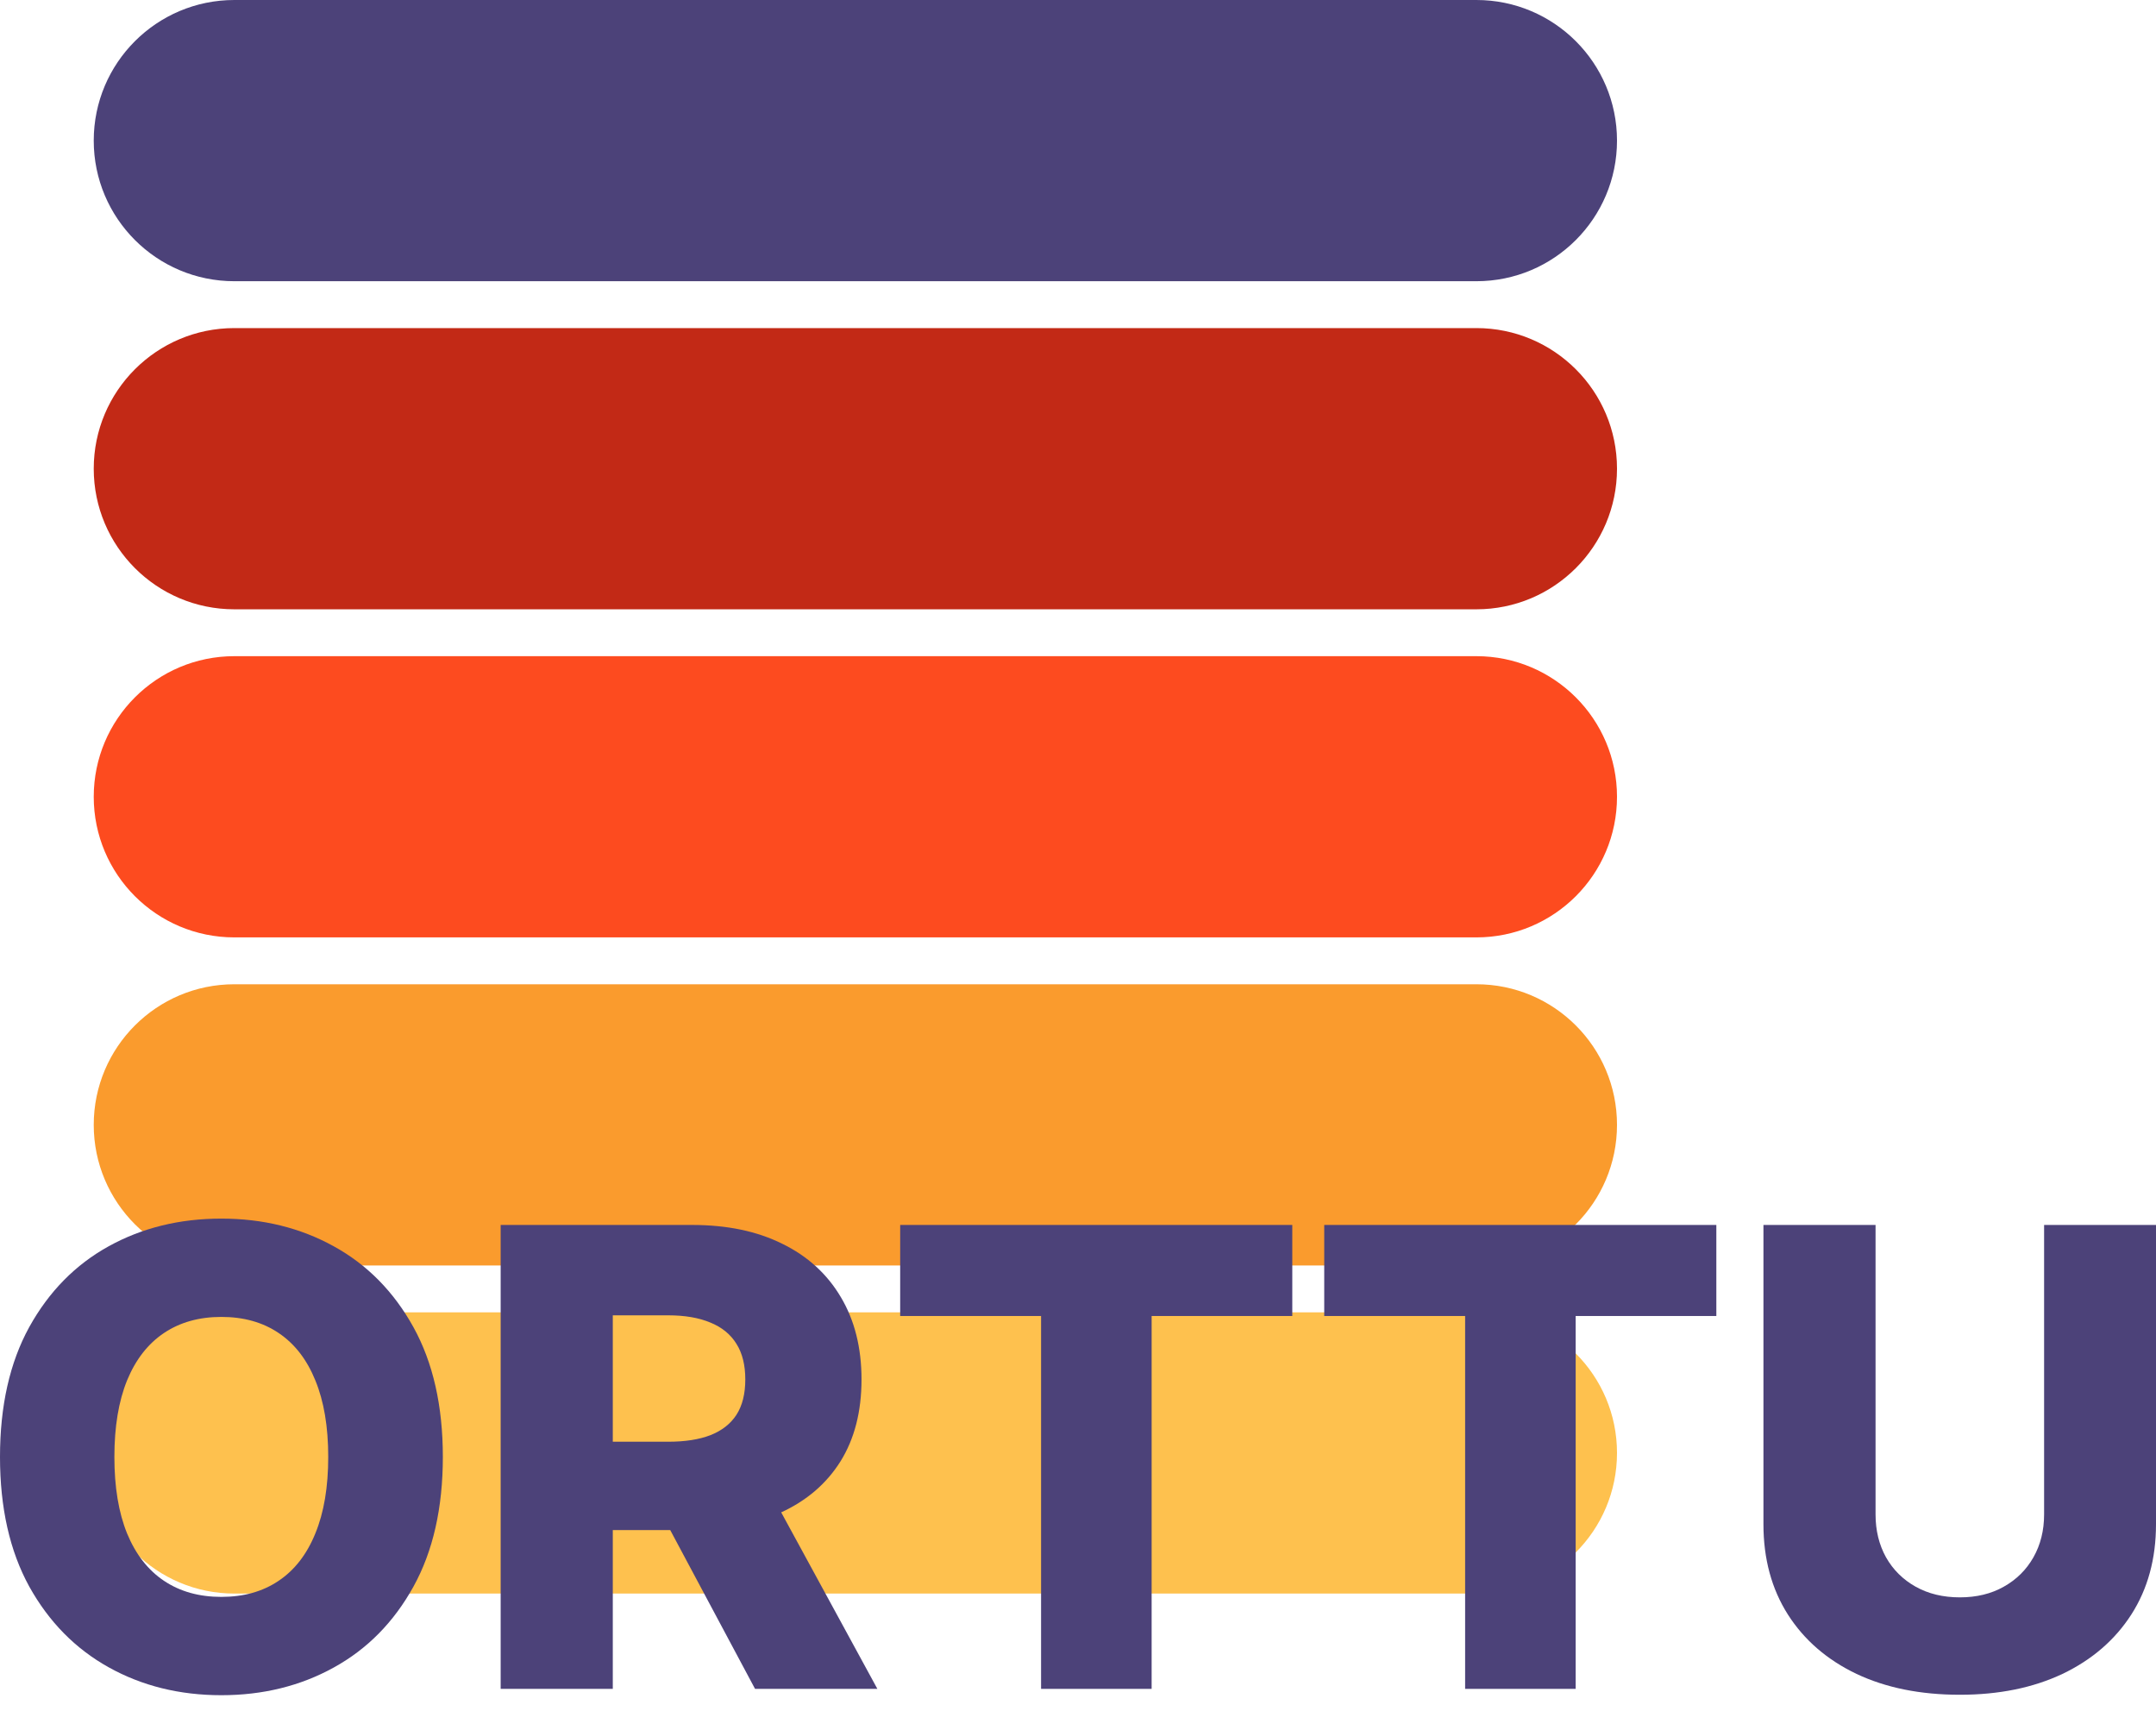 <svg width="92" height="73" viewBox="0 0 92 73" fill="none" xmlns="http://www.w3.org/2000/svg">
<path d="M4 6C4 2.686 6.686 0 10 0H63C66.314 0 69 2.686 69 6C69 9.314 66.314 12 63 12H10C6.686 12 4 9.314 4 6Z" fill="#4C4279"/>
<path d="M4 20C4 16.686 6.686 14 10 14H63C66.314 14 69 16.686 69 20C69 23.314 66.314 26 63 26H10C6.686 26 4 23.314 4 20Z" fill="#C22916"/>
<path d="M4 34C4 30.686 6.686 28 10 28H63C66.314 28 69 30.686 69 34C69 37.314 66.314 40 63 40H10C6.686 40 4 37.314 4 34Z" fill="#FD4B1F"/>
<path d="M4 48C4 44.686 6.686 42 10 42H63C66.314 42 69 44.686 69 48C69 51.314 66.314 54 63 54H10C6.686 54 4 51.314 4 48Z" fill="#FA9B2D"/>
<path d="M4 62C4 58.686 6.686 56 10 56H63C66.314 56 69 58.686 69 62C69 65.314 66.314 68 63 68H10C6.686 68 4 65.314 4 62Z" fill="#FEC14E"/>
<path d="M87.225 52.271H92V65.04C92 66.515 91.649 67.801 90.946 68.896C90.244 69.985 89.264 70.829 88.008 71.429C86.751 72.022 85.292 72.318 83.629 72.318C81.947 72.318 80.478 72.022 79.222 71.429C77.965 70.829 76.989 69.985 76.293 68.896C75.597 67.801 75.249 66.515 75.249 65.04V52.271H80.033V64.624C80.033 65.307 80.182 65.916 80.478 66.451C80.781 66.986 81.203 67.404 81.744 67.707C82.286 68.01 82.914 68.162 83.629 68.162C84.344 68.162 84.97 68.01 85.504 67.707C86.046 67.404 86.468 66.986 86.771 66.451C87.073 65.916 87.225 65.307 87.225 64.624V52.271Z" fill="#4C4279"/>
<path d="M56.507 56.156V52.271H73.239V56.156H67.236V72.067H62.519V56.156H56.507Z" fill="#4C4279"/>
<path d="M38.412 56.156V52.271H55.144V56.156H49.142V72.067H44.424V56.156H38.412Z" fill="#4C4279"/>
<path d="M21.364 72.067V52.271H29.541C31.024 52.271 32.303 52.538 33.379 53.073C34.462 53.601 35.296 54.362 35.882 55.354C36.469 56.34 36.762 57.51 36.762 58.863C36.762 60.236 36.462 61.402 35.863 62.362C35.264 63.316 34.413 64.044 33.311 64.546C32.209 65.043 30.904 65.291 29.396 65.291H24.225V61.521H28.507C29.229 61.521 29.831 61.428 30.315 61.241C30.805 61.047 31.175 60.757 31.426 60.371C31.678 59.978 31.803 59.475 31.803 58.863C31.803 58.251 31.678 57.745 31.426 57.345C31.175 56.939 30.805 56.636 30.315 56.437C29.825 56.23 29.223 56.127 28.507 56.127H26.149V72.067H21.364ZM32.509 63.019L37.439 72.067H32.219L27.386 63.019H32.509Z" fill="#4C4279"/>
<path d="M18.897 62.169C18.897 64.347 18.478 66.193 17.641 67.707C16.803 69.222 15.669 70.372 14.238 71.158C12.814 71.944 11.216 72.337 9.444 72.337C7.665 72.337 6.064 71.941 4.64 71.148C3.216 70.356 2.085 69.206 1.247 67.698C0.416 66.183 0 64.34 0 62.169C0 59.991 0.416 58.144 1.247 56.63C2.085 55.116 3.216 53.965 4.64 53.179C6.064 52.393 7.665 52 9.444 52C11.216 52 12.814 52.393 14.238 53.179C15.669 53.965 16.803 55.116 17.641 56.63C18.478 58.144 18.897 59.991 18.897 62.169ZM14.006 62.169C14.006 60.88 13.822 59.791 13.455 58.902C13.094 58.012 12.572 57.339 11.889 56.881C11.213 56.424 10.398 56.195 9.444 56.195C8.496 56.195 7.681 56.424 6.998 56.881C6.315 57.339 5.79 58.012 5.423 58.902C5.062 59.791 4.881 60.88 4.881 62.169C4.881 63.458 5.062 64.547 5.423 65.436C5.79 66.325 6.315 66.999 6.998 67.456C7.681 67.914 8.496 68.142 9.444 68.142C10.398 68.142 11.213 67.914 11.889 67.456C12.572 66.999 13.094 66.325 13.455 65.436C13.822 64.547 14.006 63.458 14.006 62.169Z" fill="#4C4279"/>
</svg>
